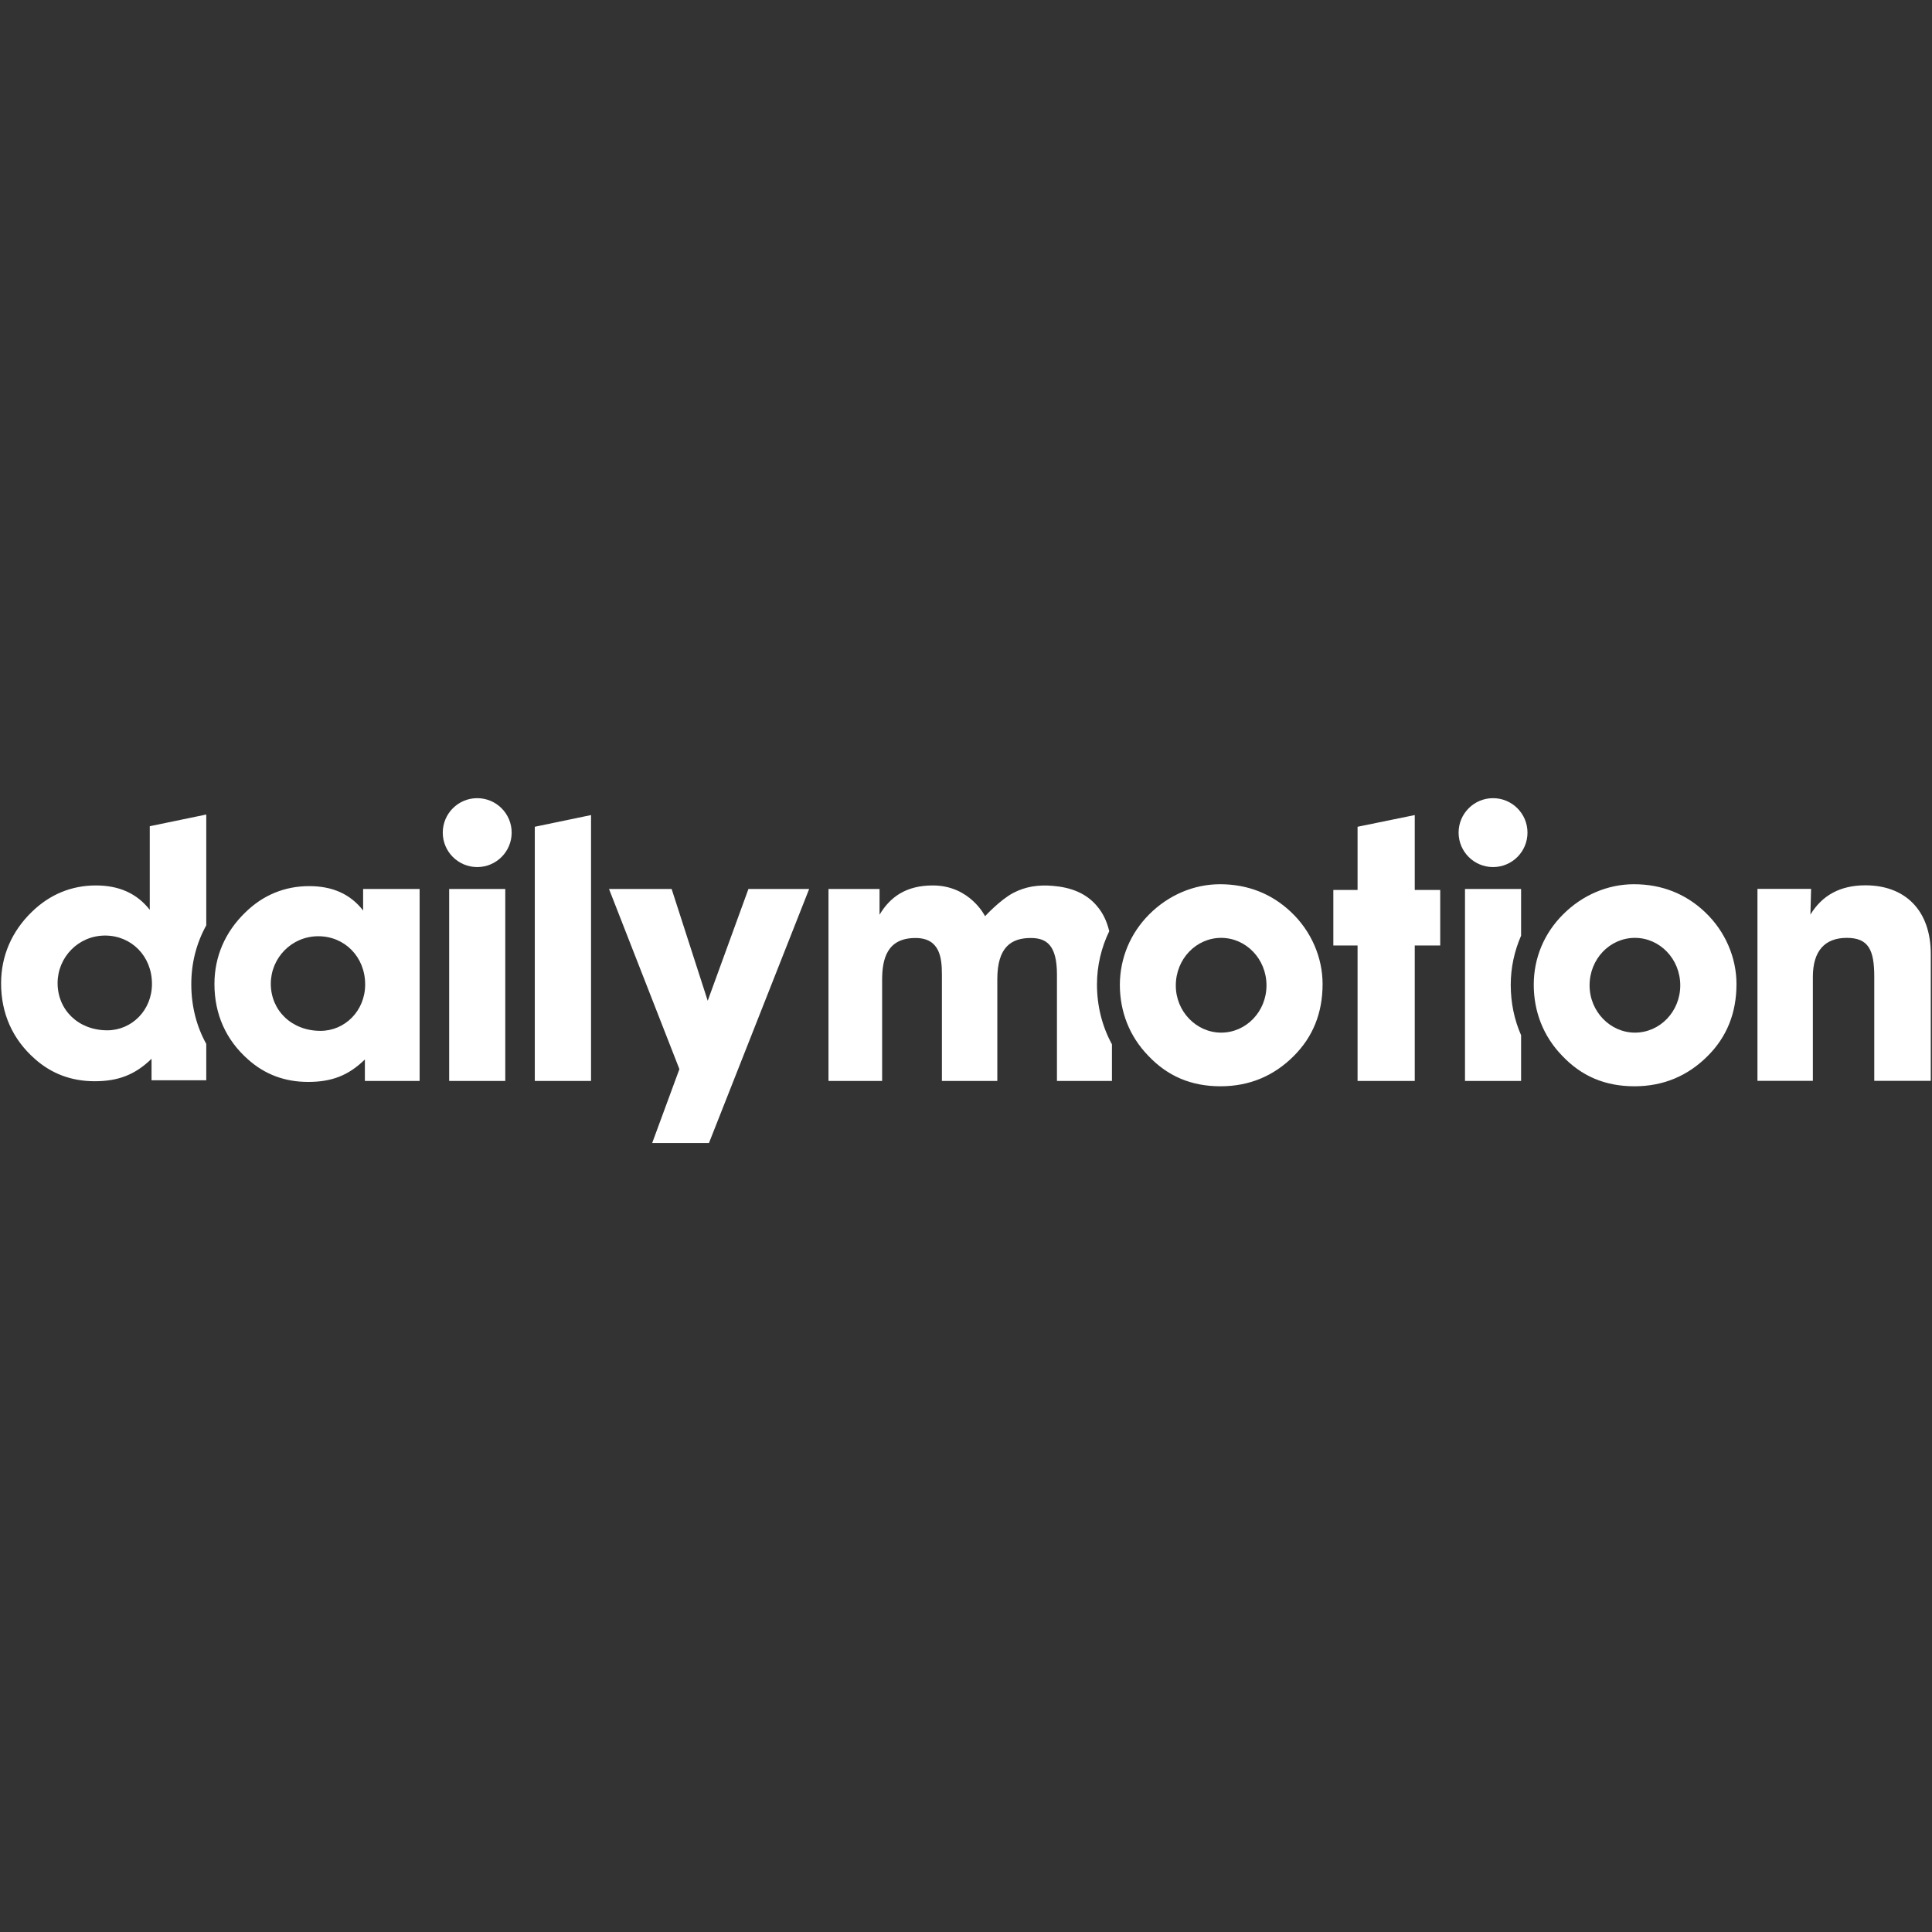 <?xml version="1.0" encoding="UTF-8" standalone="no"?>
<svg width="160px" height="160px" viewBox="0 0 160 160" version="1.1" xmlns="http://www.w3.org/2000/svg" xmlns:xlink="http://www.w3.org/1999/xlink">
    <rect x="0" y="0" width="160" height="160" fill="#333333" stroke="none"/>
    <!-- Generator: Sketch 3.6.1 (26313) - http://www.bohemiancoding.com/sketch -->
    <title>dailymotion</title>
    <desc>Created with Sketch.</desc>
    <defs></defs>
    <g id="Page-1" stroke="none" stroke-width="1" fill="none" fill-rule="evenodd">
        <g id="dailymotion" fill="#FFFFFF">
            <path d="M129.455,75.72 C131.056,74.118 133.153,73.228 135.318,73.228 C137.629,73.228 139.614,74.028 141.204,75.539 C142.895,77.14 143.808,79.328 143.808,81.493 C143.808,83.894 143.008,85.879 141.407,87.469 C139.783,89.092 137.765,89.961 135.363,89.961 C132.939,89.961 130.977,89.137 129.353,87.412 C127.808,85.811 127.019,83.77 127.019,81.549 C127.019,79.339 127.876,77.287 129.455,75.72 L129.455,75.72 Z M135.397,85.518 C137.471,85.518 139.152,83.77 139.152,81.605 C139.152,79.418 137.46,77.67 135.397,77.67 C133.322,77.67 131.642,79.418 131.642,81.605 C131.642,83.77 133.356,85.518 135.397,85.518 L135.397,85.518 Z M95.177,75.72 C96.778,74.118 98.875,73.228 101.04,73.228 C103.352,73.228 105.336,74.028 106.926,75.539 C108.617,77.14 109.531,79.328 109.531,81.493 C109.531,83.894 108.73,85.879 107.129,87.469 C105.505,89.092 103.487,89.961 101.085,89.961 C98.661,89.961 96.699,89.137 95.075,87.412 C93.531,85.811 92.741,83.77 92.741,81.549 C92.753,79.339 93.61,77.287 95.177,75.72 L95.177,75.72 Z M101.13,85.518 C103.205,85.518 104.885,83.77 104.885,81.605 C104.885,79.418 103.194,77.67 101.13,77.67 C99.067,77.67 97.376,79.418 97.376,81.605 C97.364,83.77 99.089,85.518 101.13,85.518 L101.13,85.518 Z M44.29,89.521 L48.947,89.521 L48.947,67.5 L44.29,68.469 L44.29,89.521 Z M37.198,73.622 L41.844,73.622 L41.844,89.521 L37.198,89.521 L37.198,73.622 Z M39.521,71.807 C41.096,71.807 42.374,70.53 42.374,68.954 C42.374,67.379 41.096,66.101 39.521,66.101 C37.945,66.101 36.668,67.379 36.668,68.954 C36.668,70.53 37.945,71.807 39.521,71.807 Z M58.61,82.879 L55.622,73.622 L50.436,73.622 L56.265,88.54 L54.01,94.662 L58.712,94.662 L67.011,73.622 L61.982,73.622 L58.61,82.879 Z M15.842,81.504 C15.842,79.745 16.271,78.099 17.082,76.633 L17.082,67.455 L12.403,68.424 L12.403,75.347 C11.332,73.983 9.855,73.329 7.938,73.329 C5.92,73.329 4.116,74.073 2.638,75.517 C0.981,77.118 0.09,79.159 0.09,81.436 C0.09,83.928 1.037,86.059 2.875,87.683 C4.262,88.923 5.92,89.543 7.848,89.543 C9.742,89.543 11.163,89.036 12.55,87.683 L12.55,89.464 L17.082,89.464 L17.082,86.454 C16.271,84.988 15.842,83.319 15.842,81.504 L15.842,81.504 Z M8.885,85.326 C6.483,85.326 4.77,83.635 4.77,81.414 C4.77,79.283 6.483,77.479 8.705,77.479 C10.892,77.479 12.584,79.192 12.584,81.47 C12.595,83.669 10.903,85.326 8.885,85.326 L8.885,85.326 Z M91.862,77.118 C91.659,76.272 91.332,75.595 90.825,75.009 C89.945,73.972 88.693,73.487 87.194,73.363 C85.976,73.261 84.927,73.419 83.913,73.949 C82.819,74.524 81.579,75.877 81.579,75.877 C81.579,75.877 80.338,73.329 77.249,73.329 C75.073,73.329 73.731,74.254 72.84,75.753 L72.84,73.622 L68.612,73.622 L68.612,89.521 L73.054,89.521 L73.054,81.154 C73.054,79.418 73.46,77.681 75.817,77.681 C77.846,77.681 78.004,79.339 78.004,80.703 L78.004,89.521 L82.593,89.521 L82.593,81.098 C82.593,78.414 83.766,77.681 85.367,77.681 C86.664,77.681 87.532,78.268 87.532,80.703 L87.532,89.521 L92.087,89.521 L92.087,86.488 C91.276,84.999 90.847,83.319 90.847,81.526 C90.847,79.97 91.208,78.471 91.862,77.118 L91.862,77.118 Z M117.164,67.5 L112.428,68.469 L112.428,73.701 L110.421,73.701 L110.421,78.302 L112.428,78.302 L112.428,89.521 L117.164,89.521 L117.164,78.302 L119.273,78.302 L119.273,73.701 L117.164,73.701 L117.164,67.5 Z M123.648,71.807 C125.223,71.807 126.5,70.53 126.5,68.954 C126.5,67.379 125.223,66.101 123.648,66.101 C122.072,66.101 120.795,67.379 120.795,68.954 C120.795,70.53 122.072,71.807 123.648,71.807 Z M125.97,77.49 L125.97,73.622 L121.325,73.622 L121.325,89.521 L125.97,89.521 L125.97,85.732 C125.407,84.447 125.113,83.049 125.113,81.56 C125.113,80.128 125.418,78.753 125.97,77.49 Z M154.486,73.318 C152.389,73.318 150.901,74.152 149.931,75.742 L149.987,73.611 L145.545,73.611 L145.545,89.51 L150.134,89.51 L150.134,80.895 C150.134,78.764 151.115,77.67 152.942,77.67 C154.746,77.67 155.219,78.674 155.219,80.895 L155.219,89.51 L159.899,89.51 L159.899,79.035 C159.91,75.393 157.779,73.318 154.486,73.318 L154.486,73.318 Z M30.218,87.739 C28.832,89.104 27.411,89.6 25.517,89.6 C23.588,89.6 21.931,88.98 20.544,87.739 C18.706,86.116 17.759,83.984 17.759,81.493 C17.759,79.215 18.65,77.174 20.307,75.573 C21.784,74.118 23.588,73.385 25.607,73.385 C27.535,73.385 29.012,74.039 30.072,75.404 L30.072,73.622 L34.751,73.622 L34.751,89.521 L30.218,89.521 L30.218,87.739 Z M26.543,85.371 C28.561,85.371 30.241,83.714 30.241,81.526 C30.241,79.249 28.55,77.535 26.362,77.535 C24.141,77.535 22.427,79.339 22.427,81.47 C22.427,83.68 24.152,85.371 26.543,85.371 L26.543,85.371 Z" id="logo"></path>
        </g>
    </g>
</svg>
